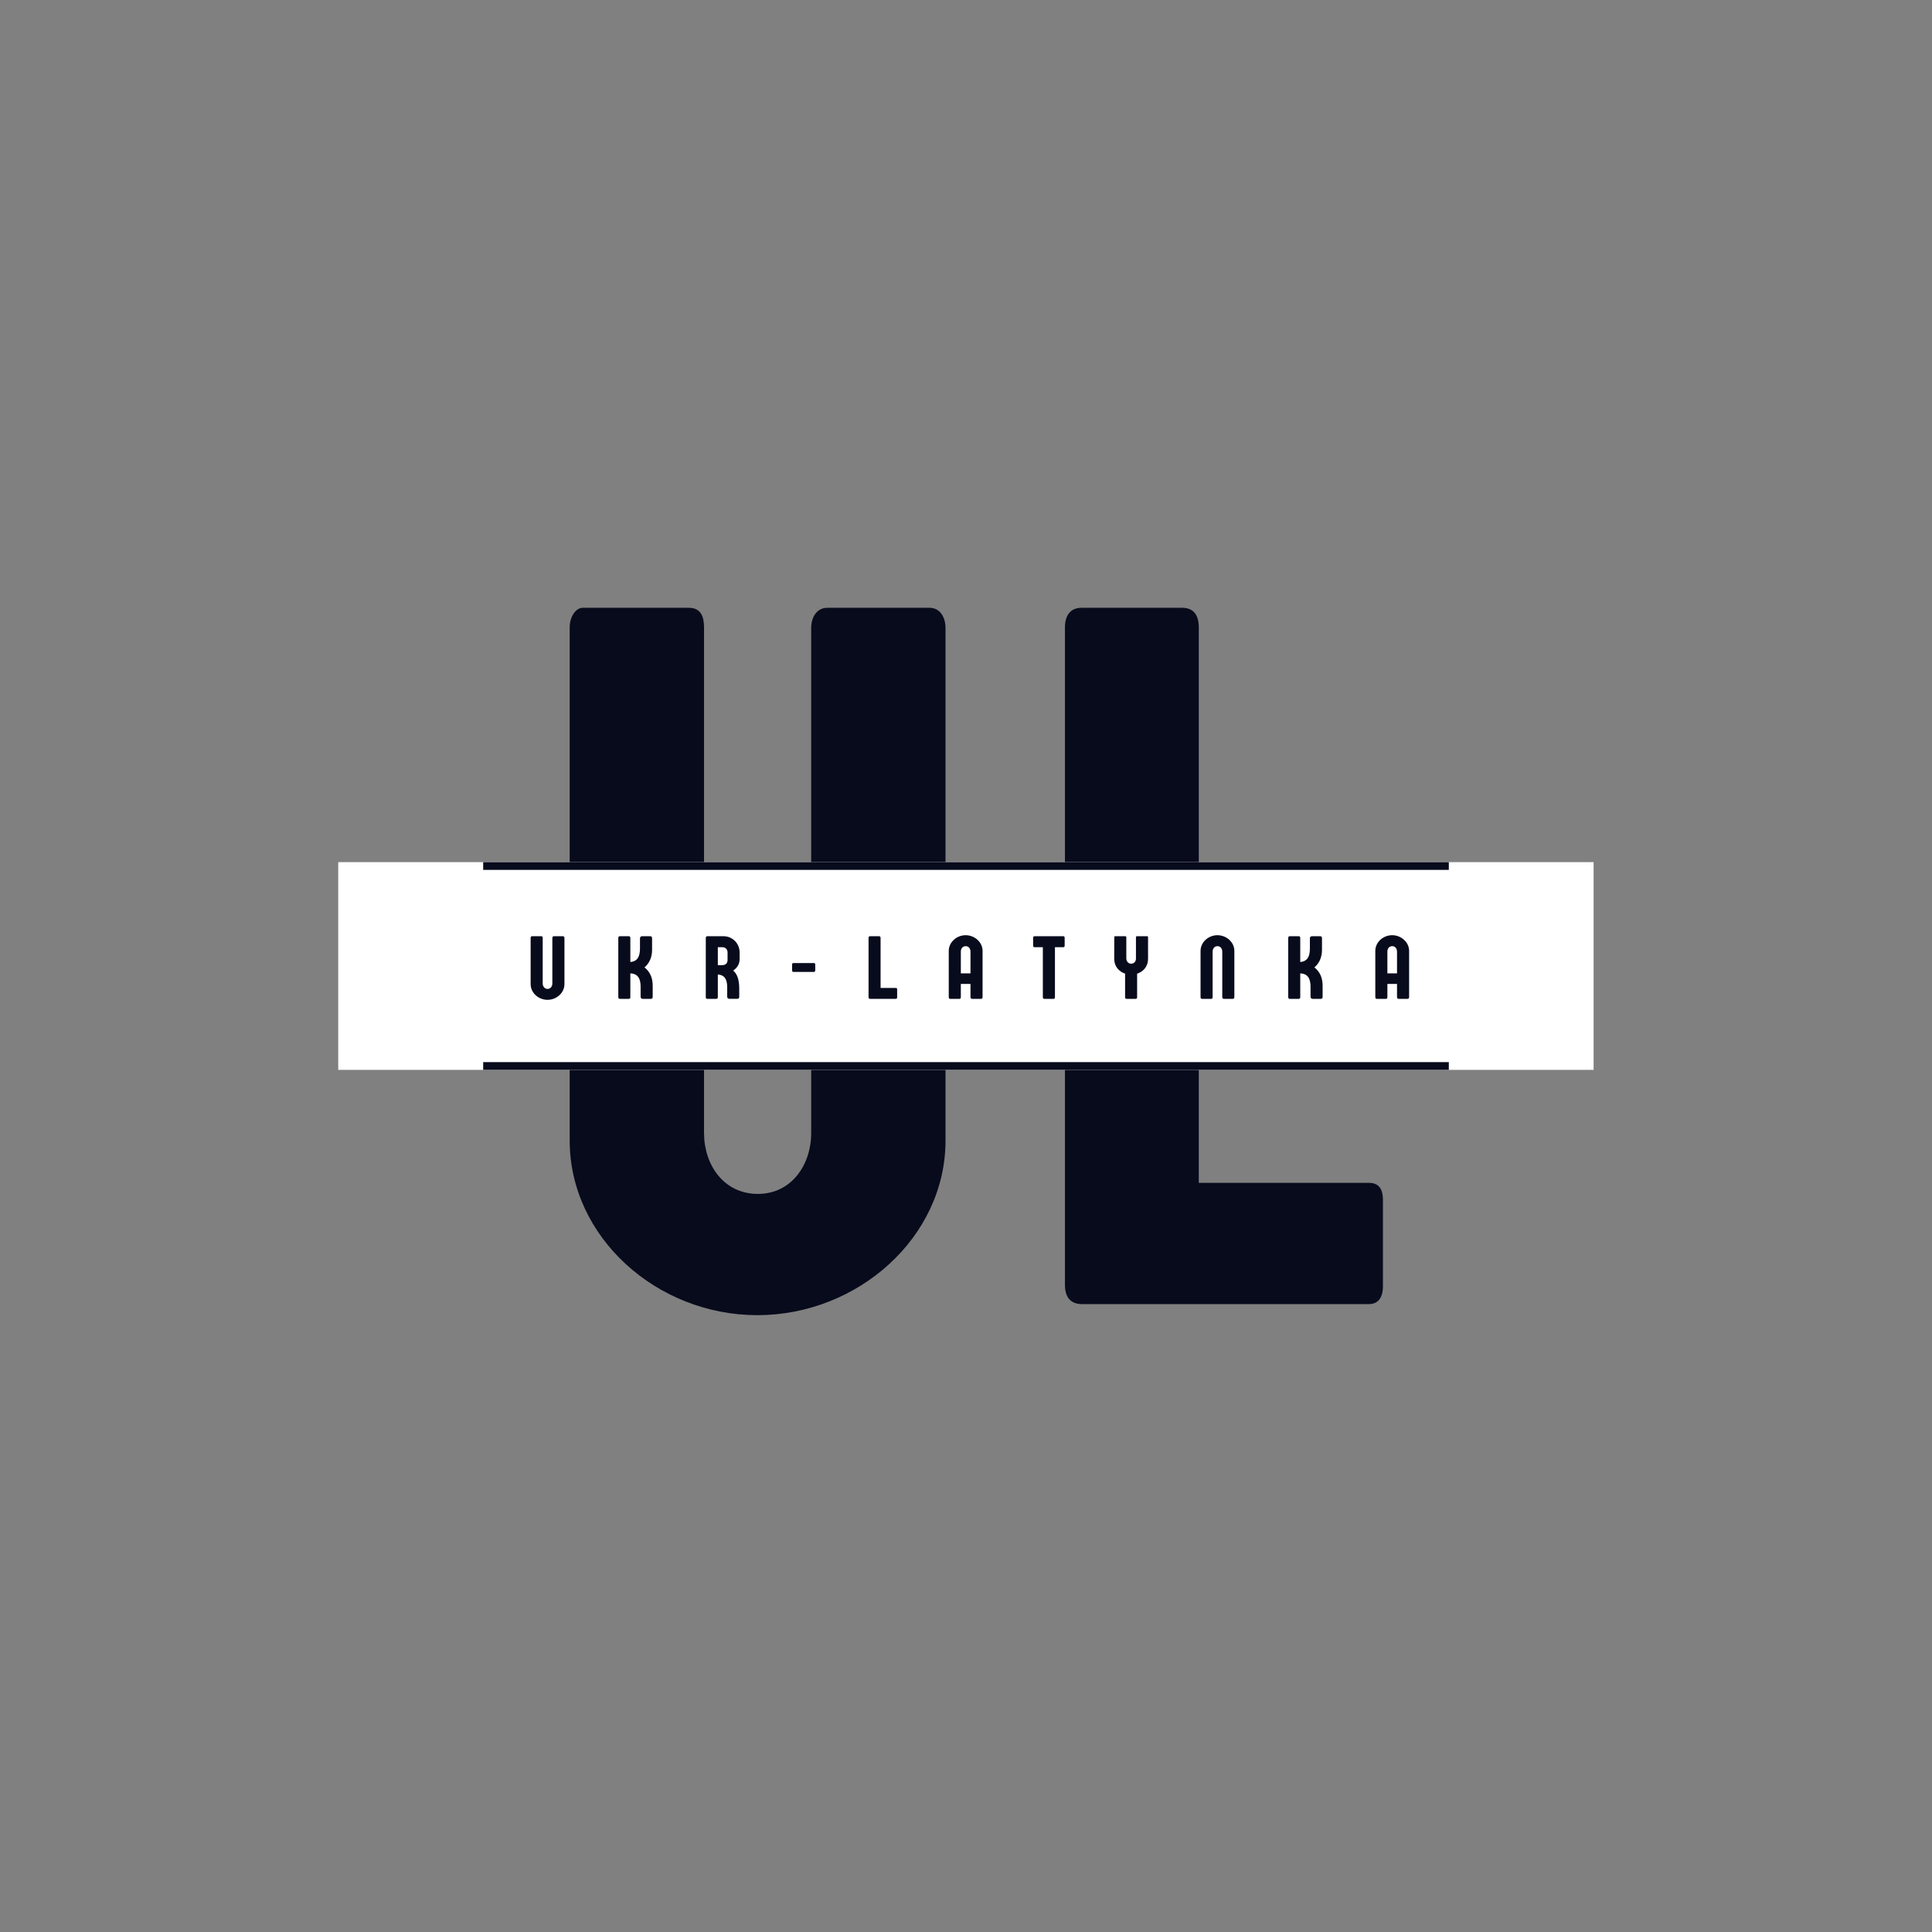 <svg xmlns="http://www.w3.org/2000/svg" xmlns:xlink="http://www.w3.org/1999/xlink" width="500" zoomAndPan="magnify" viewBox="0 0 375 375" height="500" preserveAspectRatio="xMidYMid meet" version="1.0"><rect x="0" y="0" width="375" height="375" fill="#808080" stroke="none"/><defs><g/><clipPath id="f1e8dd0ef9"><path d="M 65.652 167.344 L 309.348 167.344 L 309.348 207.656 L 65.652 207.656 Z M 65.652 167.344 " clip-rule="nonzero"/></clipPath></defs><g fill="#080b1c" fill-opacity="1"><g transform="translate(104.425, 253.125)"><g><path d="M 53.027 -33.203 C 53.027 -27.051 49.219 -21.387 42.676 -21.387 C 36.035 -21.387 32.227 -27.051 32.227 -33.203 L 32.227 -131.344 C 32.227 -133.395 31.641 -135.152 29.297 -135.152 L 8.691 -135.152 C 7.324 -135.152 6.152 -133.395 6.152 -131.344 L 6.152 -31.738 C 6.152 -12.988 23.047 2.148 42.578 2.148 C 62.109 2.148 79.098 -12.988 79.098 -31.738 L 79.098 -131.246 C 79.098 -133.199 78.121 -135.152 75.977 -135.152 L 56.152 -135.152 C 54.102 -135.152 53.027 -133.297 53.027 -131.246 Z M 53.027 -33.203 "/></g></g></g><g fill="#080b1c" fill-opacity="1"><g transform="translate(199.676, 253.125)"><g><path d="M 66.016 0 C 67.773 0 68.75 -1.172 68.75 -3.516 L 68.75 -20.215 C 68.75 -22.559 67.773 -23.535 66.016 -23.535 L 33.008 -23.535 L 33.008 -131.344 C 33.008 -133.688 32.031 -135.152 29.785 -135.152 L 10.254 -135.152 C 8.105 -135.152 7.031 -133.688 7.031 -131.344 L 7.031 -3.711 C 7.031 -1.367 8.105 0 10.352 0 Z M 66.016 0 "/></g></g></g><g clip-path="url(#f1e8dd0ef9)"><path fill="#ffffff" d="M 65.652 167.344 L 309.316 167.344 L 309.316 207.953 L 65.652 207.953 Z M 65.652 167.344 " fill-opacity="1" fill-rule="nonzero"/></g><g fill="#080b1c" fill-opacity="1"><g transform="translate(102.441, 193.875)"><g><path d="M 4.77 -2.988 C 4.77 -2.434 4.43 -1.926 3.84 -1.926 C 3.242 -1.926 2.898 -2.434 2.898 -2.988 L 2.898 -11.816 C 2.898 -12 2.848 -12.16 2.637 -12.16 L 0.781 -12.16 C 0.66 -12.16 0.555 -12 0.555 -11.816 L 0.555 -2.855 C 0.555 -1.168 2.074 0.191 3.832 0.191 C 5.586 0.191 7.117 -1.168 7.117 -2.855 L 7.117 -11.809 C 7.117 -11.984 7.027 -12.16 6.836 -12.16 L 5.051 -12.16 C 4.867 -12.16 4.77 -11.992 4.77 -11.809 Z M 4.77 -2.988 "/></g></g></g><g fill="#080b1c" fill-opacity="1"><g transform="translate(119.379, 193.875)"><g><path d="M 5.711 -6.105 C 6.641 -6.879 7.188 -8.031 7.188 -9.523 L 7.188 -11.781 C 7.188 -11.938 7.105 -12.16 6.871 -12.16 L 5.246 -12.16 C 5.043 -12.16 4.84 -12.02 4.84 -11.754 L 4.84 -9.785 C 4.84 -8.301 4.418 -7.273 2.969 -7.152 L 2.969 -11.816 C 2.969 -12.027 2.883 -12.16 2.68 -12.16 L 0.93 -12.16 C 0.738 -12.16 0.633 -12.027 0.633 -11.816 L 0.633 -0.332 C 0.633 -0.121 0.73 0 0.93 0 L 2.688 0 C 2.891 0 2.969 -0.121 2.969 -0.332 L 2.969 -4.945 C 4.516 -4.875 4.965 -3.832 4.965 -2.312 L 4.965 -0.395 C 4.965 -0.133 5.156 0 5.359 0 L 6.992 0 C 7.223 0 7.309 -0.211 7.309 -0.367 L 7.309 -2.582 C 7.309 -4.137 6.723 -5.332 5.711 -6.105 Z M 5.711 -6.105 "/></g></g></g><g fill="#080b1c" fill-opacity="1"><g transform="translate(136.36, 193.875)"><g><path d="M 4.859 -7.527 C 4.859 -6.934 4.488 -6.535 3.785 -6.535 L 2.969 -6.535 L 2.969 -10.023 L 3.848 -10.023 C 4.453 -10.023 4.859 -9.621 4.859 -8.988 Z M 6.809 -0.008 C 7.047 -0.008 7.125 -0.219 7.125 -0.379 L 7.125 -1.961 C 7.125 -3.715 6.738 -4.824 5.949 -5.492 C 6.66 -5.965 7.203 -6.688 7.203 -7.73 L 7.203 -8.988 C 7.203 -10.734 5.844 -12.16 4.031 -12.16 L 0.93 -12.16 C 0.746 -12.16 0.633 -12.027 0.633 -11.816 L 0.633 -0.324 C 0.633 -0.121 0.719 0 0.922 0 L 2.68 0 C 2.871 0 2.969 -0.121 2.969 -0.324 L 2.969 -4.727 C 4.172 -4.648 4.789 -3.938 4.789 -2.242 L 4.789 -0.402 C 4.789 -0.141 4.988 -0.008 5.191 -0.008 Z M 6.809 -0.008 "/></g></g></g><g fill="#080b1c" fill-opacity="1"><g transform="translate(153.307, 193.875)"><g><path d="M 4.93 -6.703 C 4.93 -6.852 4.812 -6.949 4.699 -6.949 L 0.668 -6.949 C 0.57 -6.949 0.438 -6.852 0.438 -6.695 L 0.438 -5.48 C 0.438 -5.305 0.598 -5.227 0.66 -5.227 L 4.691 -5.227 C 4.789 -5.227 4.93 -5.332 4.93 -5.473 Z M 4.93 -6.703 "/></g></g></g><g fill="#080b1c" fill-opacity="1"><g transform="translate(167.952, 193.875)"><g><path d="M 5.938 0 C 6.098 0 6.184 -0.105 6.184 -0.316 L 6.184 -1.82 C 6.184 -2.031 6.098 -2.117 5.938 -2.117 L 2.969 -2.117 L 2.969 -11.816 C 2.969 -12.027 2.883 -12.16 2.68 -12.16 L 0.922 -12.16 C 0.73 -12.16 0.633 -12.027 0.633 -11.816 L 0.633 -0.332 C 0.633 -0.121 0.73 0 0.93 0 Z M 5.938 0 "/></g></g></g><g fill="#080b1c" fill-opacity="1"><g transform="translate(183.599, 193.875)"><g><path d="M 2.898 -9.172 C 2.898 -9.727 3.242 -10.227 3.84 -10.227 C 4.43 -10.227 4.77 -9.727 4.77 -9.172 L 4.77 -4.945 L 2.898 -4.945 Z M 7.117 -9.305 C 7.117 -10.992 5.586 -12.352 3.832 -12.352 C 2.074 -12.352 0.555 -10.992 0.555 -9.305 L 0.555 -0.344 C 0.555 -0.156 0.648 0 0.781 0 L 2.637 0 C 2.848 0 2.898 -0.148 2.898 -0.344 L 2.898 -2.898 L 4.77 -2.898 L 4.77 -0.352 C 4.77 -0.168 4.875 0 5.051 0 L 6.836 0 C 7.035 0 7.117 -0.176 7.117 -0.352 Z M 7.117 -9.305 "/></g></g></g><g fill="#080b1c" fill-opacity="1"><g transform="translate(200.537, 193.875)"><g><path d="M 5.859 -10.023 C 6.008 -10.023 6.113 -10.129 6.113 -10.34 L 6.113 -11.844 C 6.113 -12.055 6.008 -12.16 5.859 -12.16 L 0.246 -12.16 C 0.098 -12.16 -0.008 -12.043 -0.008 -11.832 L -0.008 -10.34 C -0.008 -10.129 0.098 -10.023 0.246 -10.023 L 1.879 -10.023 L 1.879 -0.309 C 1.879 -0.105 1.984 0 2.137 0 L 3.973 0 C 4.113 0 4.227 -0.105 4.227 -0.309 L 4.227 -10.023 Z M 5.859 -10.023 "/></g></g></g><g fill="#080b1c" fill-opacity="1"><g transform="translate(215.902, 193.875)"><g><path d="M 4.812 -4.883 C 6.027 -5.281 6.934 -6.289 6.934 -7.758 L 6.934 -11.965 C 6.934 -12.09 6.863 -12.16 6.746 -12.16 L 4.777 -12.16 C 4.648 -12.16 4.586 -12.07 4.586 -11.957 L 4.586 -7.828 C 4.586 -7.273 4.254 -6.828 3.645 -6.828 C 3.039 -6.828 2.715 -7.328 2.715 -7.879 L 2.715 -11.973 C 2.715 -12.07 2.637 -12.16 2.496 -12.16 L 0.562 -12.16 C 0.43 -12.16 0.379 -12.07 0.379 -11.957 L 0.367 -7.758 C 0.367 -6.324 1.266 -5.297 2.477 -4.895 L 2.477 -0.344 C 2.477 -0.121 2.555 0 2.742 0 L 4.559 0 C 4.742 0 4.812 -0.121 4.812 -0.344 Z M 4.812 -4.883 "/></g></g></g><g fill="#080b1c" fill-opacity="1"><g transform="translate(232.471, 193.875)"><g><path d="M 6.836 0 C 7.027 0 7.117 -0.176 7.117 -0.352 L 7.117 -9.305 C 7.117 -10.992 5.586 -12.352 3.832 -12.352 C 2.074 -12.352 0.555 -10.992 0.555 -9.305 L 0.555 -0.344 C 0.555 -0.156 0.648 0 0.781 0 L 2.637 0 C 2.836 0 2.898 -0.148 2.898 -0.344 L 2.898 -9.172 C 2.898 -9.727 3.242 -10.227 3.84 -10.227 C 4.43 -10.227 4.77 -9.727 4.77 -9.172 L 4.77 -0.352 C 4.77 -0.168 4.875 0 5.051 0 Z M 6.836 0 "/></g></g></g><g fill="#080b1c" fill-opacity="1"><g transform="translate(249.409, 193.875)"><g><path d="M 5.711 -6.105 C 6.641 -6.879 7.188 -8.031 7.188 -9.523 L 7.188 -11.781 C 7.188 -11.938 7.105 -12.16 6.871 -12.16 L 5.246 -12.16 C 5.043 -12.16 4.84 -12.02 4.84 -11.754 L 4.84 -9.785 C 4.84 -8.301 4.418 -7.273 2.969 -7.152 L 2.969 -11.816 C 2.969 -12.027 2.883 -12.16 2.68 -12.16 L 0.93 -12.16 C 0.738 -12.16 0.633 -12.027 0.633 -11.816 L 0.633 -0.332 C 0.633 -0.121 0.73 0 0.93 0 L 2.688 0 C 2.891 0 2.969 -0.121 2.969 -0.332 L 2.969 -4.945 C 4.516 -4.875 4.965 -3.832 4.965 -2.312 L 4.965 -0.395 C 4.965 -0.133 5.156 0 5.359 0 L 6.992 0 C 7.223 0 7.309 -0.211 7.309 -0.367 L 7.309 -2.582 C 7.309 -4.137 6.723 -5.332 5.711 -6.105 Z M 5.711 -6.105 "/></g></g></g><g fill="#080b1c" fill-opacity="1"><g transform="translate(266.391, 193.875)"><g><path d="M 2.898 -9.172 C 2.898 -9.727 3.242 -10.227 3.84 -10.227 C 4.43 -10.227 4.77 -9.727 4.77 -9.172 L 4.77 -4.945 L 2.898 -4.945 Z M 7.117 -9.305 C 7.117 -10.992 5.586 -12.352 3.832 -12.352 C 2.074 -12.352 0.555 -10.992 0.555 -9.305 L 0.555 -0.344 C 0.555 -0.156 0.648 0 0.781 0 L 2.637 0 C 2.848 0 2.898 -0.148 2.898 -0.344 L 2.898 -2.898 L 4.77 -2.898 L 4.77 -0.352 C 4.77 -0.168 4.875 0 5.051 0 L 6.836 0 C 7.035 0 7.117 -0.176 7.117 -0.352 Z M 7.117 -9.305 "/></g></g></g><path stroke-linecap="butt" transform="matrix(0.75, 0, 0, 0.75, 93.784, 167.343)" fill="none" stroke-linejoin="miter" d="M 0.002 1.001 L 249.908 1.001 " stroke="#080b1c" stroke-width="2" stroke-opacity="1" stroke-miterlimit="4"/><path stroke-linecap="butt" transform="matrix(0.75, 0, 0, 0.75, 93.784, 206.157)" fill="none" stroke-linejoin="miter" d="M 0.002 0.999 L 249.908 0.999 " stroke="#080b1c" stroke-width="2" stroke-opacity="1" stroke-miterlimit="4"/></svg>